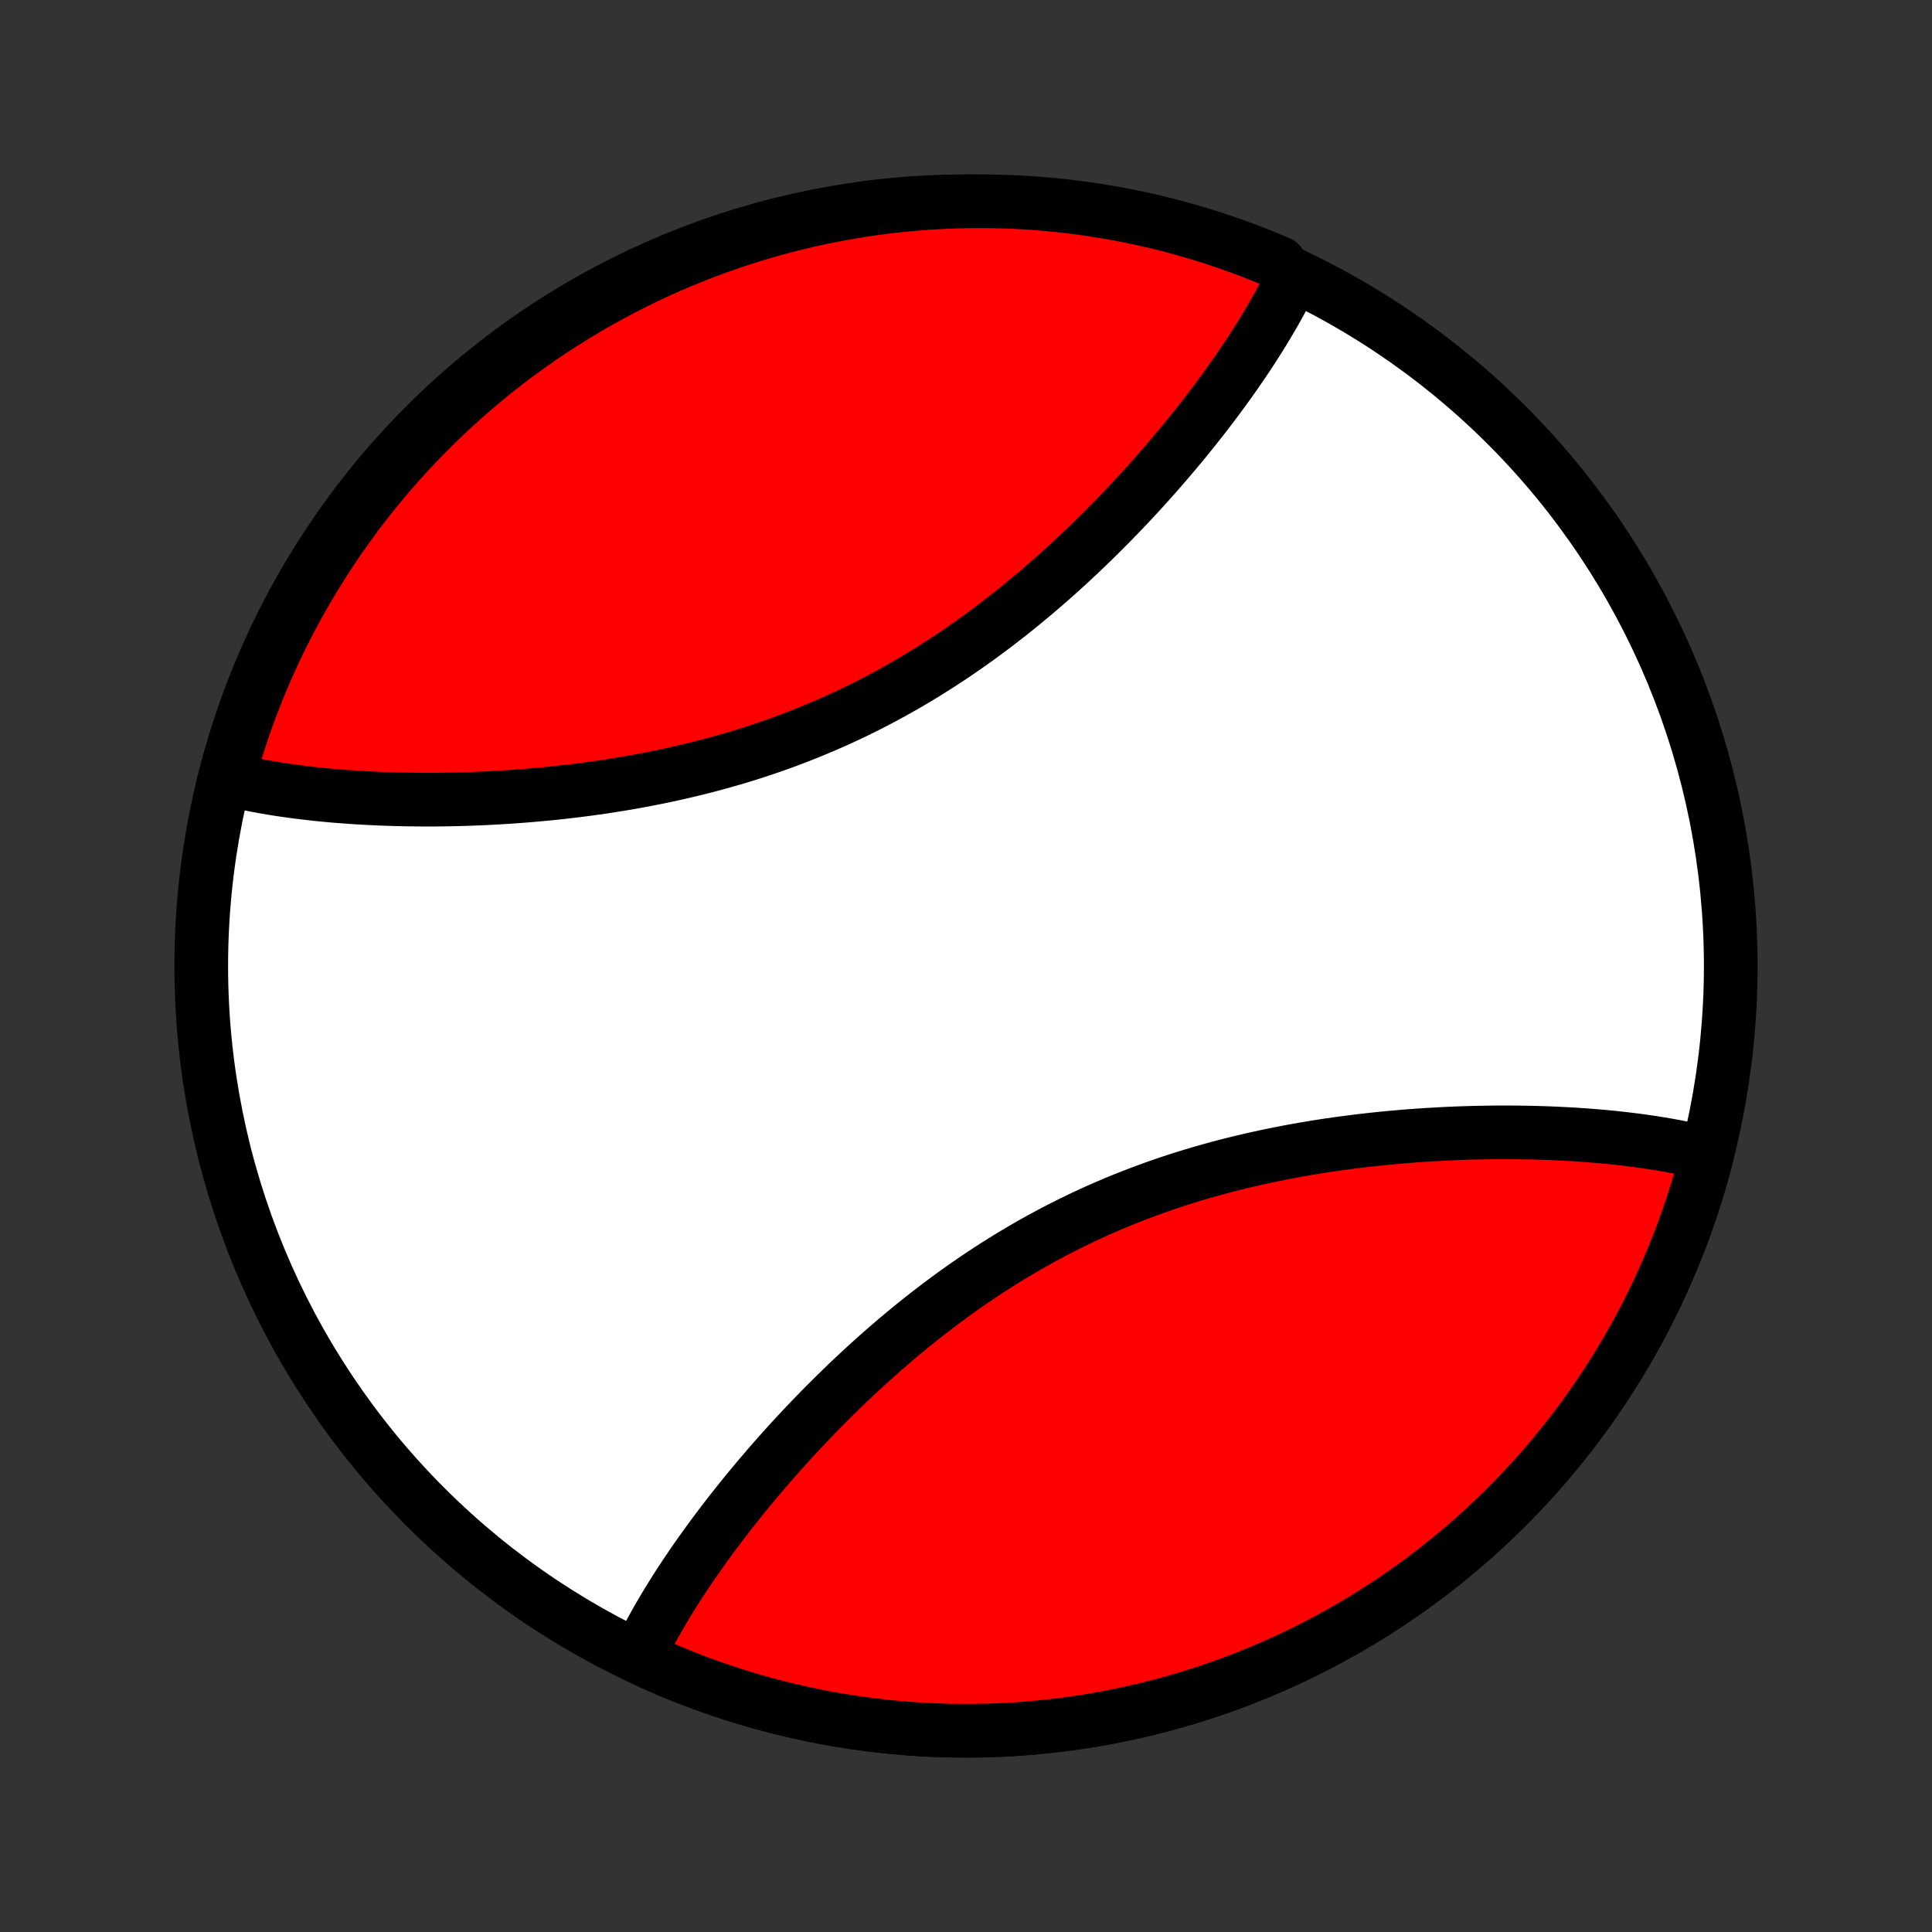 <?xml version="1.0" encoding="utf-8" standalone="no"?>
<!DOCTYPE svg PUBLIC "-//W3C//DTD SVG 1.1//EN"
  "http://www.w3.org/Graphics/SVG/1.1/DTD/svg11.dtd">
<!-- Created with matplotlib (http://matplotlib.org/) -->
<svg height="72pt" version="1.1" viewBox="0 0 72 72" width="72pt" xmlns="http://www.w3.org/2000/svg" xmlns:xlink="http://www.w3.org/1999/xlink">
 <rect x="0" y="0" width="72" height="72" fill="#333333" stroke="none"/>
 <defs>
  <style type="text/css">
*{stroke-linecap:butt;stroke-linejoin:round;}
  </style>
 </defs>
 <g id="figure_1">
  <g id="patch_1">
   <path d="
M0 72
L72 72
L72 0
L0 0
z
" style="fill:none;"/>
  </g>
  <g id="axes_1">
   <g id="PatchCollection_1">
    <defs>
     <path d="
M36 -7.5
C43.558 -7.5 50.808 -10.503 56.153 -15.848
C61.497 -21.192 64.5 -28.442 64.5 -36
C64.5 -43.558 61.497 -50.808 56.153 -56.153
C50.808 -61.497 43.558 -64.5 36 -64.5
C28.442 -64.5 21.192 -61.497 15.848 -56.153
C10.503 -50.808 7.5 -43.558 7.5 -36
C7.5 -28.442 10.503 -21.192 15.848 -15.848
C21.192 -10.503 28.442 -7.5 36 -7.5
z
" id="C0_0_a811fe30f3"/>
     <path d="
M63.629 -29.009
L63.442 -29.055
L63.253 -29.1
L63.062 -29.143
L62.87 -29.184
L62.676 -29.224
L62.48 -29.263
L62.282 -29.3
L62.083 -29.336
L61.882 -29.37
L61.679 -29.403
L61.474 -29.434
L61.267 -29.464
L61.059 -29.493
L60.849 -29.52
L60.638 -29.546
L60.424 -29.571
L60.209 -29.595
L59.992 -29.617
L59.773 -29.638
L59.552 -29.658
L59.329 -29.676
L59.105 -29.693
L58.879 -29.709
L58.651 -29.724
L58.421 -29.737
L58.189 -29.749
L57.955 -29.76
L57.72 -29.77
L57.483 -29.778
L57.243 -29.785
L57.002 -29.791
L56.76 -29.795
L56.515 -29.799
L56.268 -29.8
L56.02 -29.801
L55.769 -29.8
L55.517 -29.797
L55.263 -29.793
L55.007 -29.788
L54.749 -29.781
L54.489 -29.773
L54.228 -29.763
L53.965 -29.752
L53.7 -29.739
L53.433 -29.724
L53.164 -29.708
L52.894 -29.69
L52.622 -29.67
L52.349 -29.649
L52.074 -29.625
L51.797 -29.6
L51.518 -29.573
L51.238 -29.544
L50.957 -29.513
L50.674 -29.48
L50.39 -29.445
L50.104 -29.408
L49.817 -29.368
L49.529 -29.327
L49.239 -29.283
L48.949 -29.236
L48.657 -29.188
L48.365 -29.136
L48.071 -29.083
L47.777 -29.026
L47.482 -28.967
L47.186 -28.906
L46.89 -28.841
L46.593 -28.774
L46.296 -28.704
L45.998 -28.632
L45.7 -28.556
L45.402 -28.477
L45.103 -28.395
L44.805 -28.311
L44.507 -28.223
L44.209 -28.132
L43.912 -28.038
L43.614 -27.94
L43.318 -27.84
L43.022 -27.736
L42.726 -27.628
L42.431 -27.518
L42.138 -27.404
L41.845 -27.288
L41.553 -27.168
L41.262 -27.044
L40.973 -26.918
L40.685 -26.788
L40.398 -26.655
L40.113 -26.518
L39.829 -26.379
L39.547 -26.237
L39.267 -26.092
L38.988 -25.943
L38.711 -25.792
L38.436 -25.638
L38.163 -25.481
L37.893 -25.322
L37.624 -25.16
L37.357 -24.995
L37.093 -24.828
L36.83 -24.659
L36.57 -24.488
L36.312 -24.314
L36.057 -24.138
L35.804 -23.961
L35.553 -23.781
L35.305 -23.6
L35.059 -23.417
L34.816 -23.232
L34.575 -23.046
L34.336 -22.859
L34.1 -22.67
L33.867 -22.48
L33.636 -22.289
L33.407 -22.098
L33.182 -21.905
L32.958 -21.711
L32.737 -21.517
L32.519 -21.322
L32.303 -21.127
L32.09 -20.93
L31.879 -20.734
L31.671 -20.538
L31.465 -20.341
L31.262 -20.143
L31.061 -19.946
L30.863 -19.749
L30.667 -19.552
L30.473 -19.354
L30.282 -19.157
L30.094 -18.96
L29.908 -18.764
L29.724 -18.567
L29.543 -18.371
L29.364 -18.175
L29.187 -17.979
L29.013 -17.784
L28.841 -17.589
L28.672 -17.395
L28.505 -17.201
L28.34 -17.008
L28.177 -16.815
L28.017 -16.623
L27.858 -16.431
L27.703 -16.24
L27.549 -16.049
L27.398 -15.859
L27.248 -15.67
L27.101 -15.481
L26.956 -15.293
L26.814 -15.105
L26.673 -14.918
L26.535 -14.732
L26.399 -14.546
L26.265 -14.361
L26.133 -14.177
L26.003 -13.993
L25.875 -13.81
L25.75 -13.627
L25.627 -13.445
L25.505 -13.264
L25.386 -13.083
L25.269 -12.902
L25.154 -12.723
L25.041 -12.543
L24.931 -12.364
L24.823 -12.186
L24.716 -12.008
L24.612 -11.831
L24.51 -11.654
L24.411 -11.478
L24.313 -11.302
L24.218 -11.127
L24.125 -10.951
L24.034 -10.777
L23.946 -10.602
L23.86 -10.428
L24.227 -10.045
L24.682 -9.844
L25.14 -9.65
L25.602 -9.465
L26.067 -9.287
L26.534 -9.118
L27.005 -8.957
L27.478 -8.804
L27.954 -8.659
L28.433 -8.523
L28.913 -8.395
L29.396 -8.276
L29.881 -8.165
L30.368 -8.062
L30.856 -7.968
L31.346 -7.883
L31.838 -7.806
L32.33 -7.737
L32.824 -7.678
L33.319 -7.626
L33.815 -7.584
L34.311 -7.55
L34.808 -7.525
L35.305 -7.508
L35.802 -7.501
L36.3 -7.502
L36.797 -7.511
L37.294 -7.529
L37.791 -7.556
L38.287 -7.592
L38.782 -7.636
L39.277 -7.689
L39.77 -7.75
L40.263 -7.821
L40.754 -7.899
L41.244 -7.987
L41.732 -8.082
L42.218 -8.187
L42.703 -8.299
L43.185 -8.421
L43.665 -8.55
L44.143 -8.688
L44.619 -8.834
L45.091 -8.989
L45.561 -9.152
L46.029 -9.323
L46.492 -9.502
L46.953 -9.689
L47.411 -9.884
L47.865 -10.087
L48.315 -10.298
L48.762 -10.517
L49.205 -10.744
L49.644 -10.978
L50.078 -11.22
L50.509 -11.469
L50.934 -11.726
L51.356 -11.991
L51.773 -12.262
L52.184 -12.541
L52.591 -12.827
L52.993 -13.12
L53.39 -13.42
L53.781 -13.727
L54.167 -14.041
L54.548 -14.361
L54.923 -14.688
L55.292 -15.022
L55.655 -15.362
L56.012 -15.708
L56.363 -16.06
L56.708 -16.419
L57.047 -16.783
L57.379 -17.153
L57.705 -17.529
L58.024 -17.911
L58.336 -18.298
L58.642 -18.691
L58.94 -19.088
L59.232 -19.491
L59.516 -19.899
L59.794 -20.312
L60.064 -20.73
L60.327 -21.152
L60.582 -21.579
L60.83 -22.01
L61.071 -22.446
L61.303 -22.885
L61.528 -23.329
L61.745 -23.776
L61.955 -24.227
L62.156 -24.682
L62.35 -25.14
L62.535 -25.602
L62.713 -26.067
L62.882 -26.534
L63.043 -27.005
L63.196 -27.478
L63.341 -27.954
L63.477 -28.433
z
" id="C0_1_1a9a10302e"/>
     <path d="
M48.14 -61.572
L48.054 -61.398
L47.966 -61.223
L47.875 -61.048
L47.782 -60.873
L47.687 -60.698
L47.589 -60.522
L47.49 -60.346
L47.388 -60.169
L47.284 -59.992
L47.178 -59.814
L47.069 -59.636
L46.959 -59.457
L46.846 -59.278
L46.731 -59.098
L46.614 -58.917
L46.495 -58.736
L46.373 -58.555
L46.25 -58.373
L46.125 -58.19
L45.997 -58.007
L45.867 -57.823
L45.735 -57.639
L45.601 -57.453
L45.465 -57.268
L45.327 -57.081
L45.186 -56.895
L45.044 -56.707
L44.899 -56.519
L44.752 -56.33
L44.602 -56.141
L44.451 -55.951
L44.297 -55.76
L44.142 -55.569
L43.983 -55.377
L43.823 -55.185
L43.66 -54.992
L43.495 -54.799
L43.328 -54.605
L43.159 -54.411
L42.987 -54.216
L42.813 -54.021
L42.636 -53.825
L42.457 -53.629
L42.276 -53.433
L42.092 -53.236
L41.906 -53.04
L41.718 -52.843
L41.527 -52.646
L41.333 -52.448
L41.137 -52.251
L40.939 -52.054
L40.738 -51.856
L40.535 -51.659
L40.329 -51.462
L40.121 -51.266
L39.91 -51.069
L39.697 -50.873
L39.481 -50.678
L39.263 -50.483
L39.042 -50.289
L38.818 -50.095
L38.593 -49.903
L38.364 -49.711
L38.133 -49.52
L37.9 -49.33
L37.664 -49.141
L37.425 -48.954
L37.184 -48.768
L36.941 -48.583
L36.695 -48.4
L36.447 -48.219
L36.196 -48.039
L35.943 -47.862
L35.688 -47.686
L35.43 -47.512
L35.17 -47.341
L34.907 -47.172
L34.643 -47.005
L34.376 -46.84
L34.107 -46.678
L33.837 -46.519
L33.564 -46.362
L33.289 -46.208
L33.012 -46.057
L32.733 -45.908
L32.453 -45.763
L32.171 -45.621
L31.887 -45.481
L31.602 -45.345
L31.315 -45.212
L31.027 -45.083
L30.738 -44.956
L30.447 -44.833
L30.155 -44.712
L29.863 -44.596
L29.569 -44.482
L29.274 -44.371
L28.979 -44.264
L28.682 -44.16
L28.386 -44.06
L28.088 -43.962
L27.791 -43.868
L27.493 -43.777
L27.195 -43.689
L26.896 -43.605
L26.598 -43.523
L26.3 -43.444
L26.002 -43.368
L25.704 -43.296
L25.407 -43.226
L25.11 -43.158
L24.814 -43.094
L24.518 -43.033
L24.223 -42.974
L23.929 -42.917
L23.635 -42.864
L23.343 -42.812
L23.051 -42.764
L22.761 -42.717
L22.471 -42.673
L22.183 -42.632
L21.896 -42.592
L21.61 -42.555
L21.326 -42.52
L21.043 -42.487
L20.762 -42.456
L20.482 -42.427
L20.203 -42.4
L19.927 -42.375
L19.651 -42.351
L19.378 -42.33
L19.106 -42.31
L18.835 -42.292
L18.567 -42.276
L18.3 -42.261
L18.035 -42.248
L17.772 -42.237
L17.511 -42.227
L17.251 -42.219
L16.993 -42.212
L16.737 -42.207
L16.483 -42.203
L16.231 -42.2
L15.98 -42.199
L15.732 -42.2
L15.485 -42.202
L15.241 -42.205
L14.998 -42.209
L14.757 -42.215
L14.517 -42.222
L14.28 -42.23
L14.045 -42.24
L13.811 -42.251
L13.579 -42.263
L13.349 -42.276
L13.121 -42.291
L12.895 -42.307
L12.671 -42.324
L12.448 -42.342
L12.227 -42.362
L12.008 -42.383
L11.791 -42.405
L11.576 -42.429
L11.363 -42.454
L11.151 -42.48
L10.941 -42.507
L10.732 -42.536
L10.526 -42.566
L10.321 -42.597
L10.118 -42.63
L9.917 -42.664
L9.718 -42.7
L9.52 -42.737
L9.324 -42.776
L9.13 -42.816
L8.938 -42.857
L8.747 -42.9
L8.497 -42.945
L8.632 -43.473
L8.775 -43.952
L8.926 -44.428
L9.086 -44.902
L9.253 -45.374
L9.429 -45.842
L9.613 -46.307
L9.805 -46.769
L10.005 -47.228
L10.213 -47.684
L10.428 -48.136
L10.652 -48.584
L10.883 -49.028
L11.122 -49.468
L11.369 -49.905
L11.623 -50.337
L11.884 -50.764
L12.153 -51.188
L12.429 -51.606
L12.712 -52.02
L13.002 -52.429
L13.299 -52.833
L13.604 -53.232
L13.915 -53.625
L14.232 -54.014
L14.557 -54.396
L14.888 -54.773
L15.225 -55.145
L15.569 -55.51
L15.919 -55.87
L16.275 -56.223
L16.637 -56.571
L17.005 -56.912
L17.378 -57.247
L17.758 -57.575
L18.142 -57.897
L18.533 -58.212
L18.928 -58.52
L19.329 -58.821
L19.735 -59.116
L20.146 -59.403
L20.562 -59.684
L20.983 -59.957
L21.408 -60.222
L21.837 -60.481
L22.271 -60.732
L22.709 -60.975
L23.151 -61.211
L23.597 -61.439
L24.046 -61.66
L24.5 -61.872
L24.957 -62.077
L25.417 -62.273
L25.88 -62.462
L26.347 -62.643
L26.816 -62.815
L27.288 -62.98
L27.764 -63.136
L28.241 -63.284
L28.721 -63.423
L29.203 -63.555
L29.687 -63.678
L30.173 -63.792
L30.66 -63.898
L31.15 -63.995
L31.641 -64.084
L32.133 -64.165
L32.626 -64.236
L33.121 -64.3
L33.616 -64.354
L34.112 -64.4
L34.609 -64.437
L35.106 -64.466
L35.603 -64.486
L36.1 -64.497
L36.598 -64.5
L37.095 -64.494
L37.592 -64.479
L38.088 -64.456
L38.584 -64.423
L39.079 -64.383
L39.573 -64.333
L40.066 -64.275
L40.557 -64.209
L41.048 -64.133
L41.537 -64.049
L42.024 -63.957
L42.509 -63.856
L42.992 -63.747
L43.473 -63.629
L43.952 -63.503
L44.428 -63.368
L44.902 -63.225
L45.374 -63.074
L45.842 -62.914
L46.307 -62.747
L46.769 -62.571
L47.228 -62.387
L47.684 -62.195
z
" id="C0_2_a8f8f2cc67"/>
    </defs>
    <g clip-path="url(#p1bffca34e9)">
     <use style="fill:#ffffff;stroke:#000000;stroke-width:2.0;" x="0.0" xlink:href="#C0_0_a811fe30f3" y="72.0"/>
    </g>
    <g clip-path="url(#p1bffca34e9)">
     <use style="fill:#ff0000;stroke:#000000;stroke-width:2.0;" x="0.0" xlink:href="#C0_1_1a9a10302e" y="72.0"/>
    </g>
    <g clip-path="url(#p1bffca34e9)">
     <use style="fill:#ff0000;stroke:#000000;stroke-width:2.0;" x="0.0" xlink:href="#C0_2_a8f8f2cc67" y="72.0"/>
    </g>
   </g>
  </g>
 </g>
 <defs>
  <clipPath id="p1bffca34e9">
   <rect height="72.0" width="72.0" x="0.0" y="0.0"/>
  </clipPath>
 </defs>
</svg>
